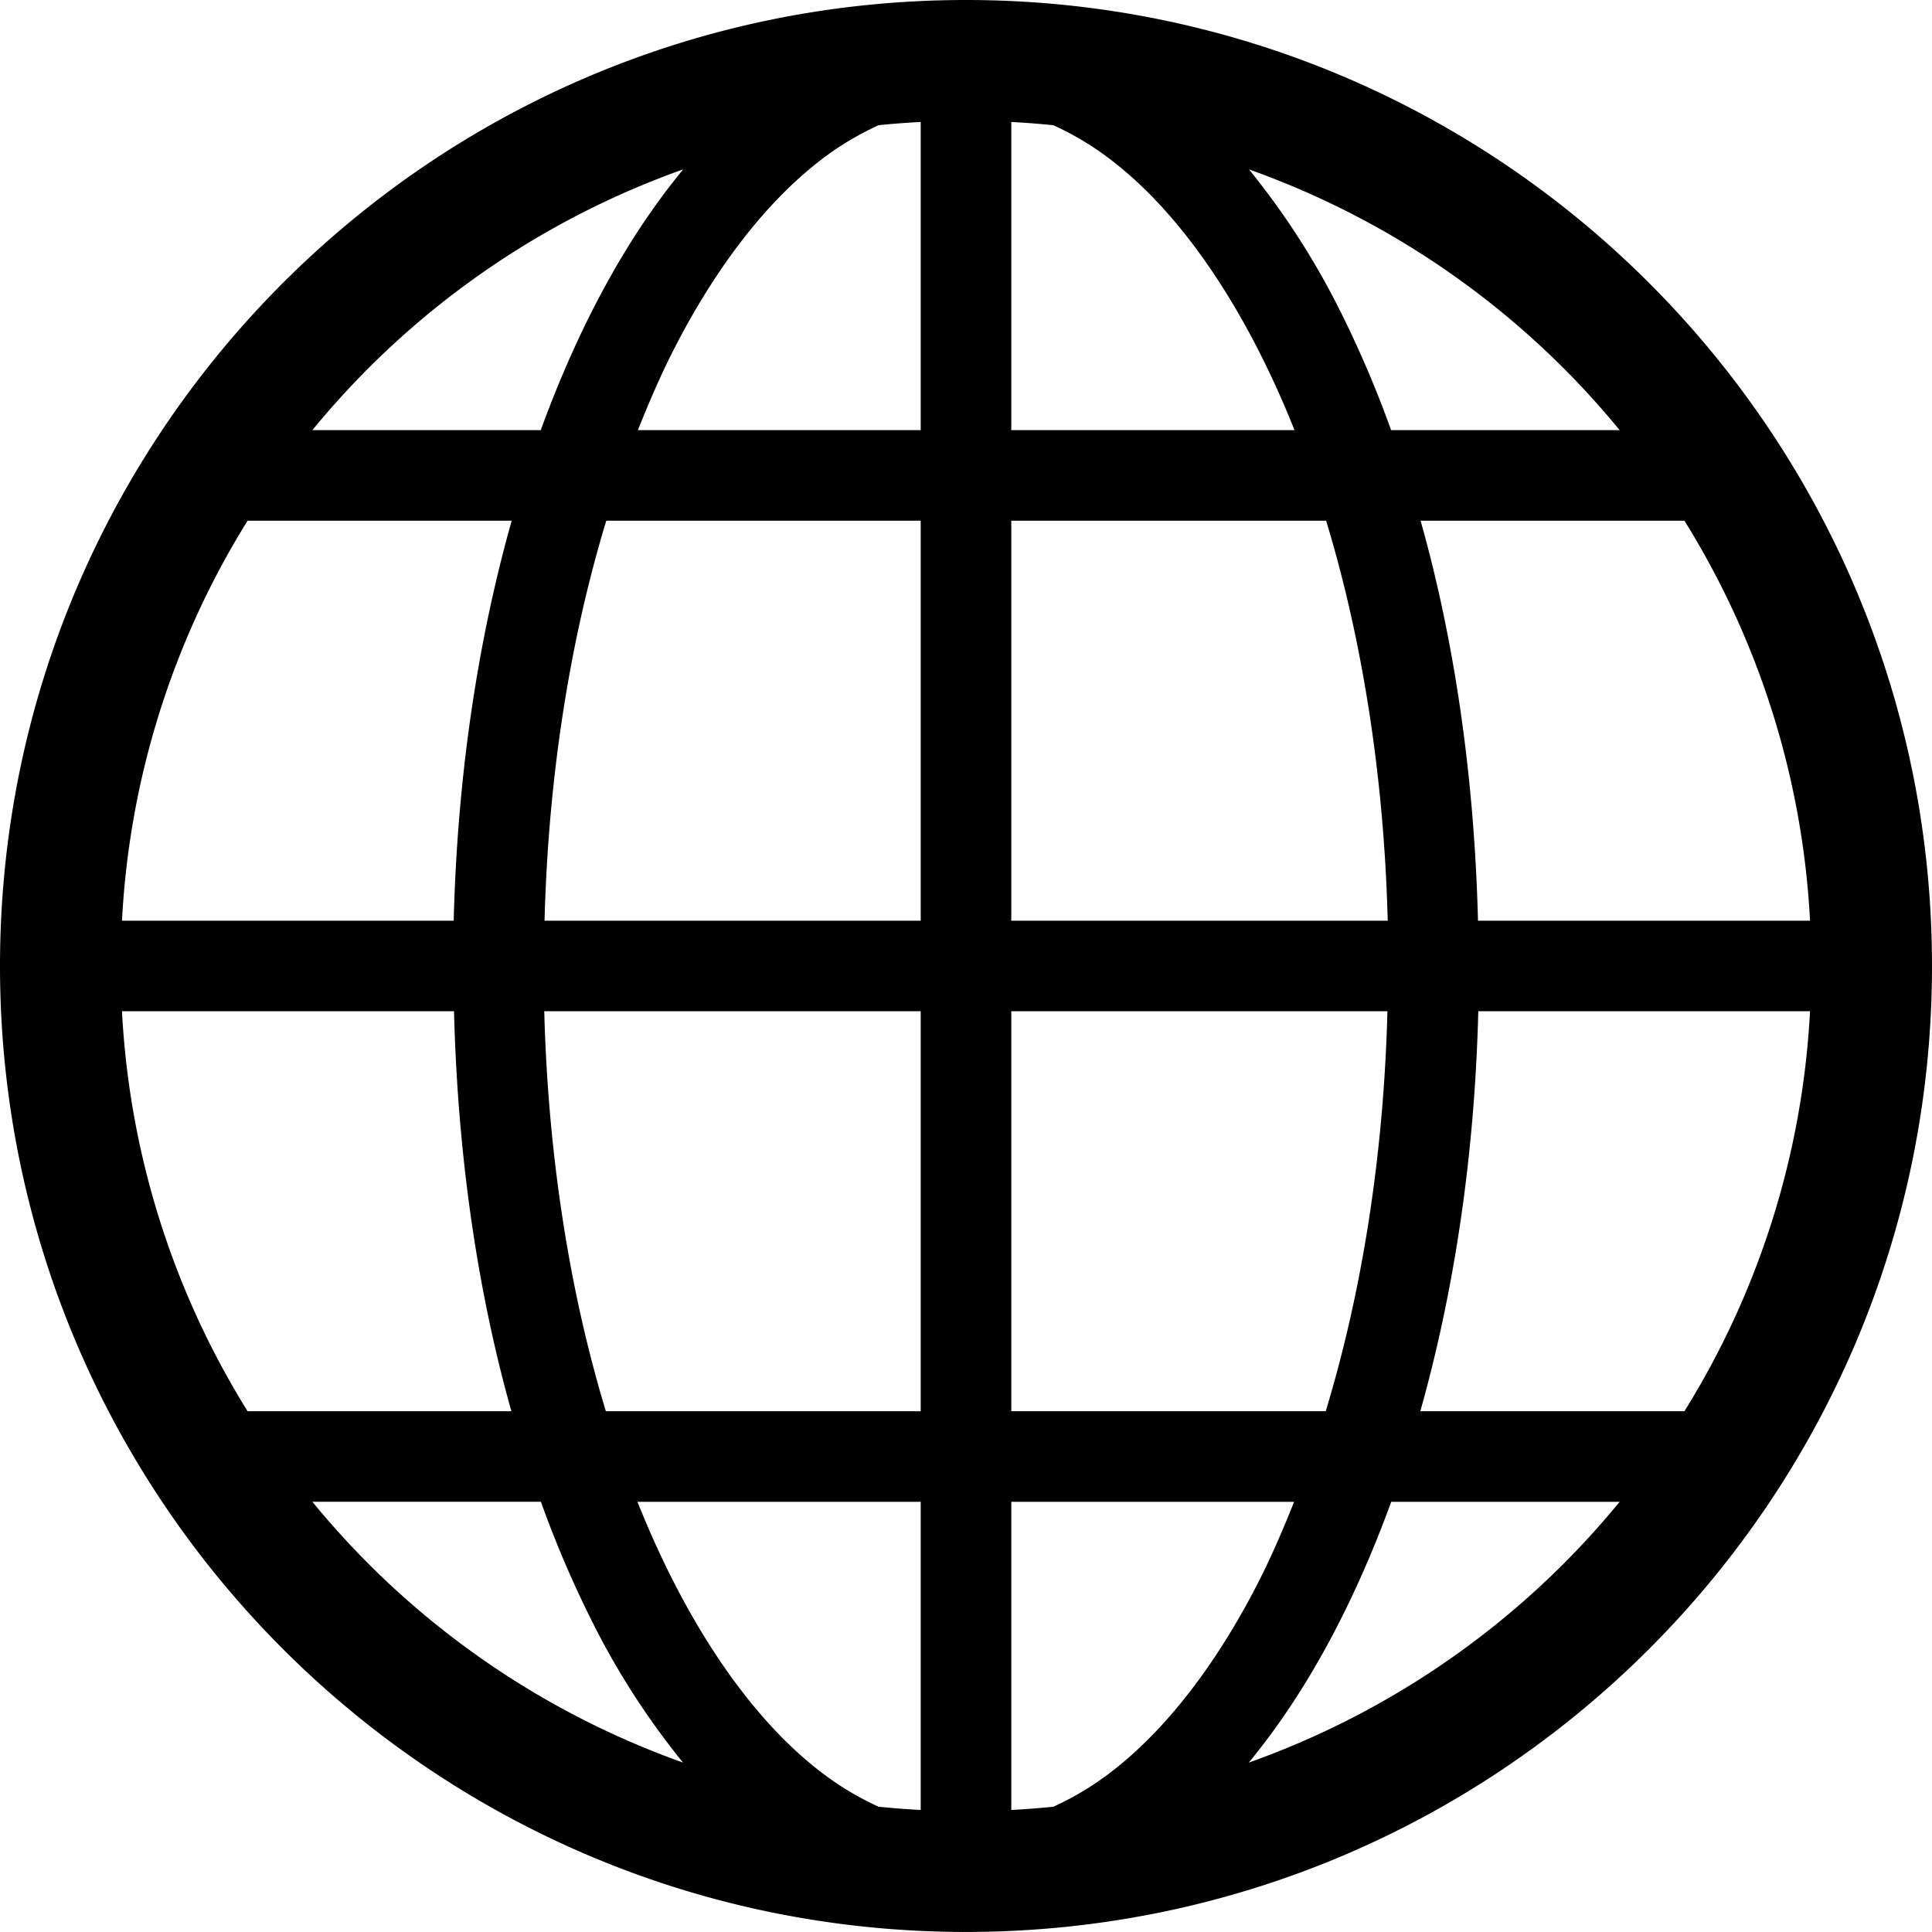 <svg xmlns="http://www.w3.org/2000/svg" viewBox="0 0 512 511.988"><title>インターネットのアイコン</title><path d="M255.994.006C114.607.013.012,114.612,0,256,.012,397.387,114.607,511.986,255.994,511.994c141.4-.008,256-114.607,256.006-255.994C511.992,114.612,397.393.013,255.994.006ZM97.607,97.612a224.122,224.122,0,0,1,83.455-52.725C165.879,63.262,153.222,86.793,143.305,114H82.772C87.452,108.308,92.4,102.824,97.607,97.612ZM65.612,138H135.6c-9.008,31.929-14.41,67.834-15.363,106H32.327A222.508,222.508,0,0,1,65.612,138Zm0,235.994A222.508,222.508,0,0,1,32.327,268h87.991c.961,38.124,6.21,74.092,15.206,106H65.612Zm32,40.389c-5.211-5.211-10.156-10.7-14.836-16.39h60.573a285.618,285.618,0,0,0,14.312,33.21A203.01,203.01,0,0,0,181,467.1,224.1,224.1,0,0,1,97.607,414.386ZM244,479.667q-5.619-.294-11.164-.86a78.564,78.564,0,0,1-17.5-10.961c-17.632-14.359-33.976-38.671-46.4-69.85H244v81.671ZM244,374H160.562c-9.477-31.171-15.316-67.311-16.328-106H244V374Zm0-130H144.31c1.008-38.71,6.875-74.819,16.359-106H244V244Zm0-130H169.047c3.109-7.79,6.367-15.312,9.934-22.195,10.64-20.625,23.17-36.89,36.354-47.656a78.549,78.549,0,0,1,17.5-10.96q5.542-.573,11.164-.859V114Zm202.394,24a222.508,222.508,0,0,1,33.281,106H391.682c-.961-38.124-6.21-74.092-15.21-106Zm-32-40.391c5.211,5.211,10.156,10.7,14.836,16.391H368.652a286.477,286.477,0,0,0-14.312-33.21A203.044,203.044,0,0,0,330.993,44.9,224.232,224.232,0,0,1,414.393,97.612ZM268,32.333q5.619.293,11.16.859a79.014,79.014,0,0,1,17.5,10.96c17.636,14.359,33.976,38.671,46.4,69.85H268ZM268,138h83.436c9.476,31.171,15.32,67.31,16.328,106H268Zm0,130h99.685c-1.007,38.71-6.874,74.818-16.359,106H268Zm28.663,199.846a78.946,78.946,0,0,1-17.5,10.961q-5.536.563-11.16.86V398h74.951c-3.109,7.789-6.367,15.312-9.933,22.195C322.376,440.816,309.845,457.081,296.661,467.846Zm117.732-53.46a224.085,224.085,0,0,1-83.459,52.725c15.187-18.375,27.835-41.9,37.757-69.115h60.538C424.548,403.692,419.6,409.176,414.393,414.386Zm32-40.389h-70c9.008-31.929,14.414-67.842,15.367-106h87.912A222.5,222.5,0,0,1,446.392,374Z" transform="translate(0 -0.006)"/></svg>